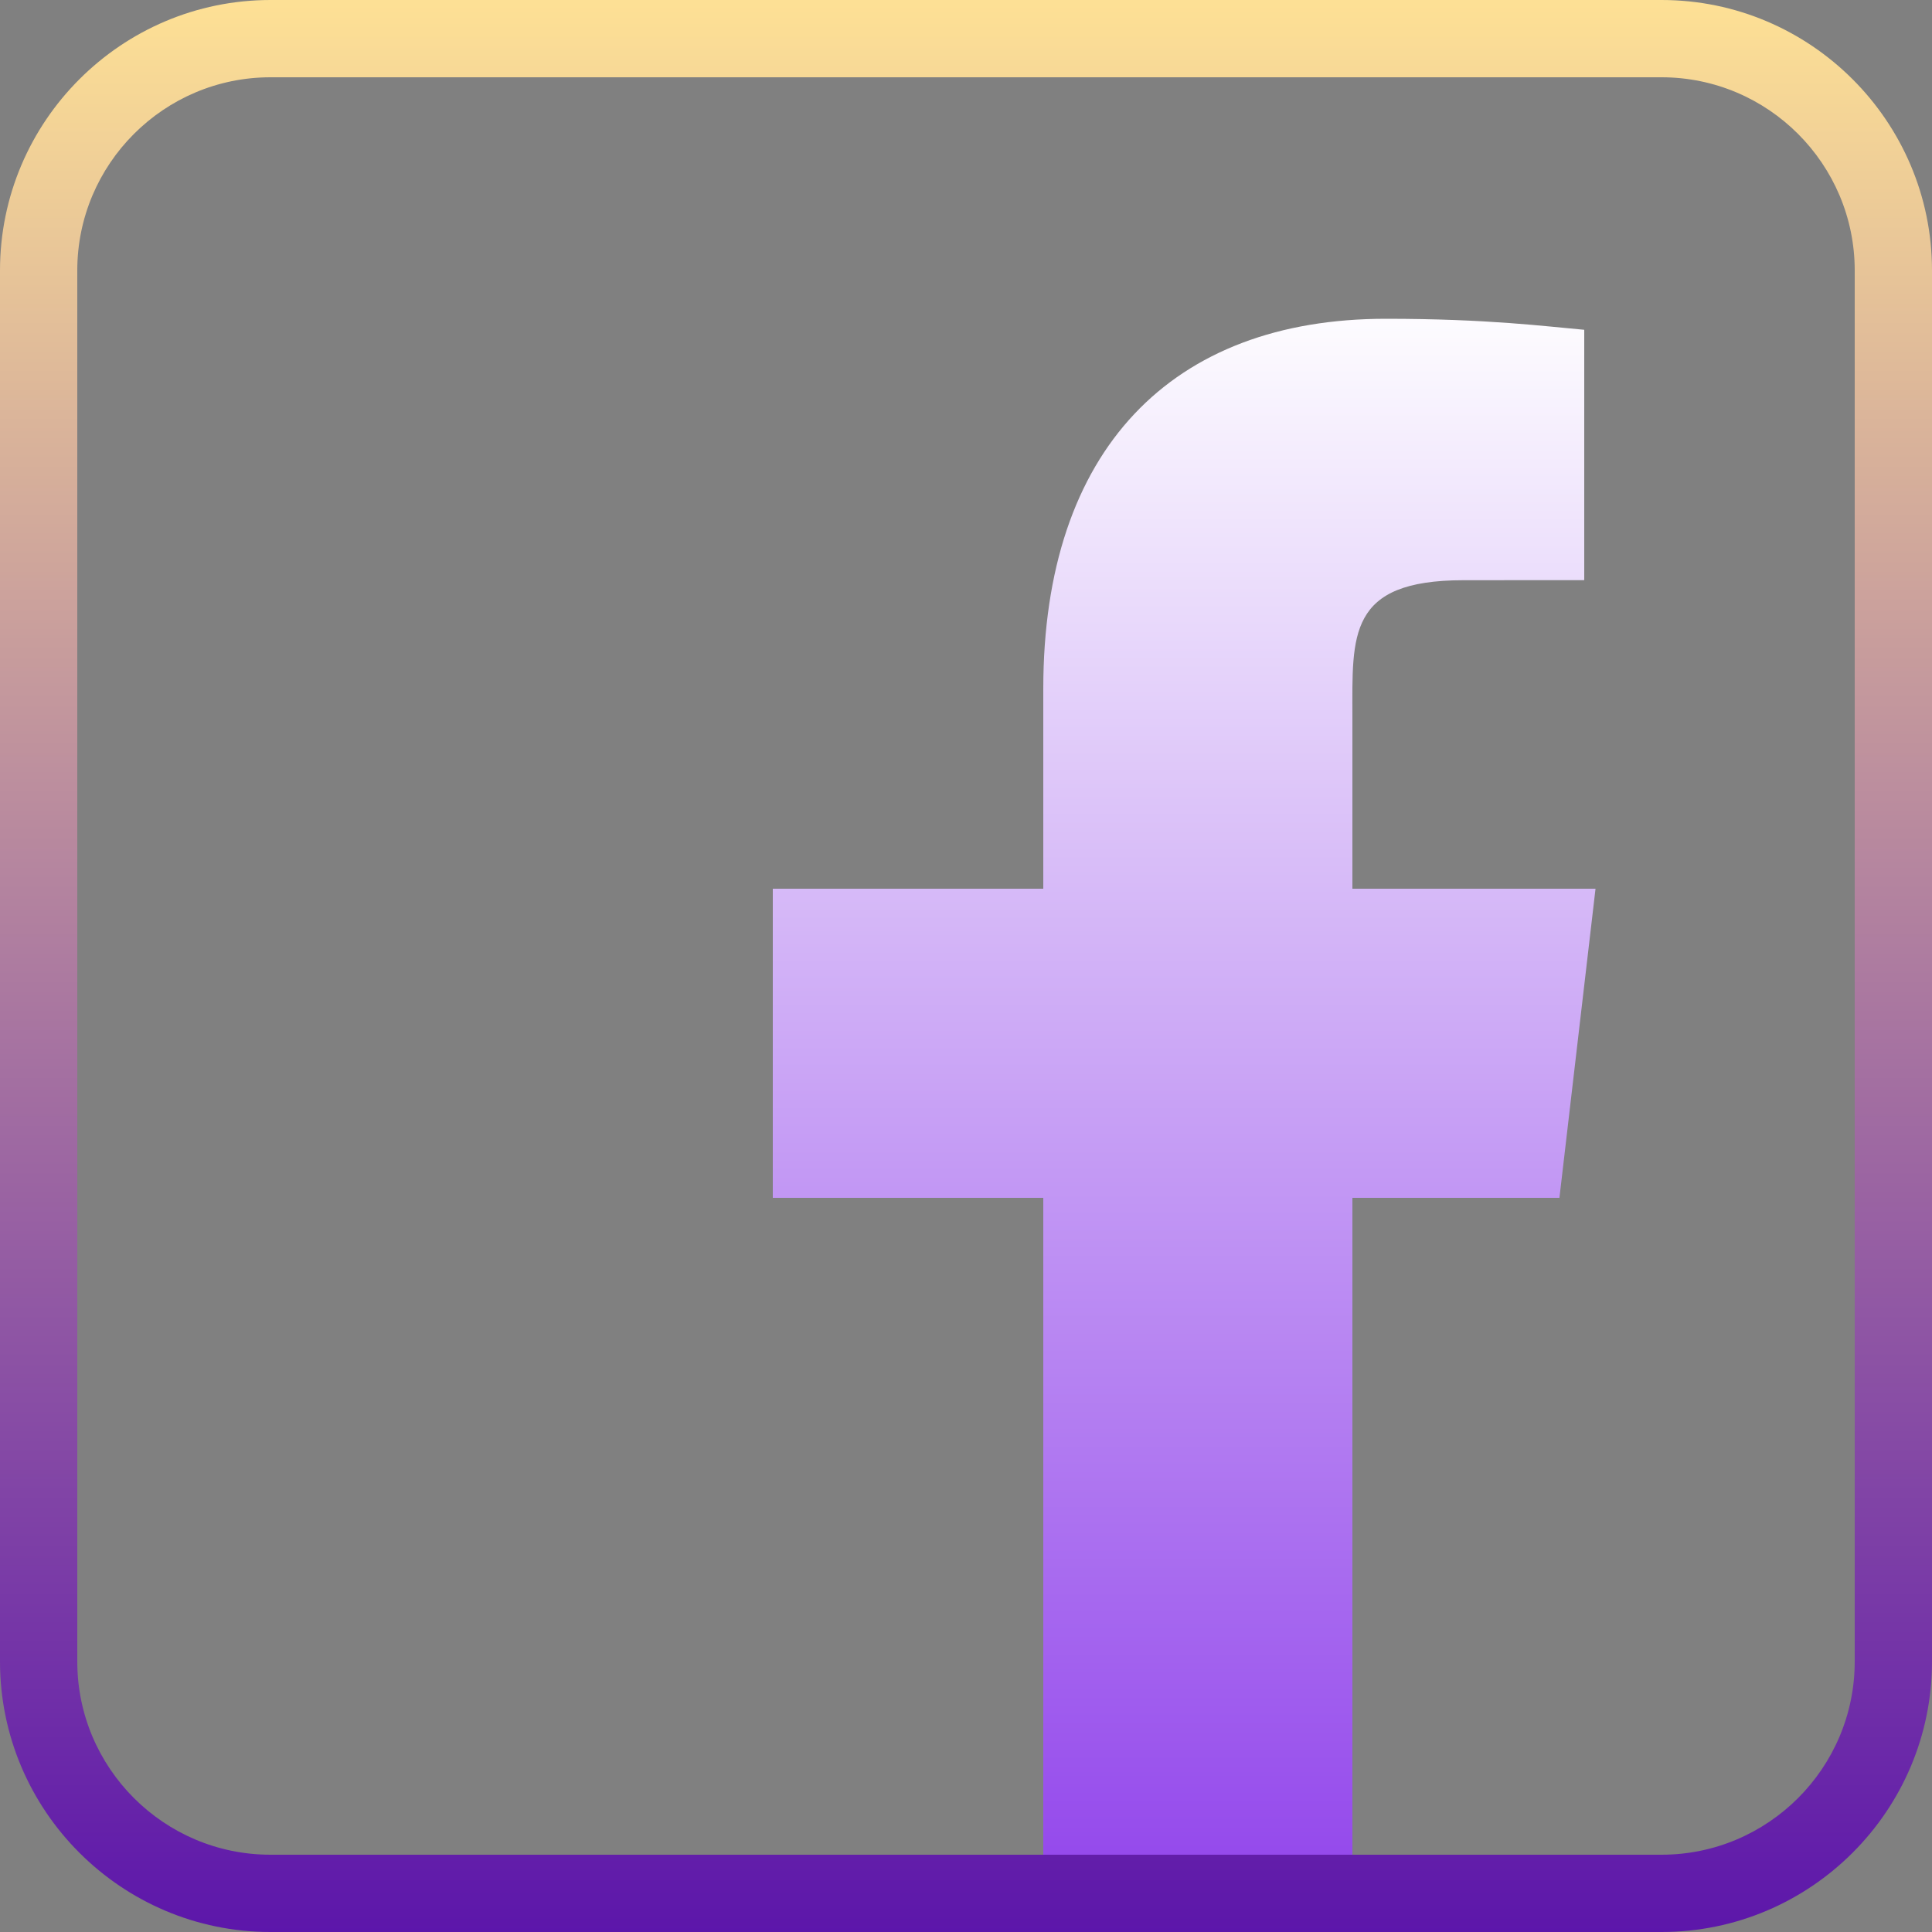 <svg width="50" height="50" viewBox="0 0 50 50" fill="none" xmlns="http://www.w3.org/2000/svg">
<rect x="0" y="0" width="50" height="50" fill="#808080" stroke="none"/>
<path d="M35 49V31H40.358L41.292 23H35V18.543C35 16.446 34.869 15.016 37.877 15.016L41 15.014V8.535C40 8.447 38.513 8.25 35.864 8.25C30.333 8.25 27 11.626 27 17.826V23H20V31H27V49H35Z" fill="url(#paint0_linear_1_5)"/>
<path d="M43 50H7C3.141 50 0 46.859 0 43V7C0 3.141 3.141 0 7 0H43C46.859 0 50 3.141 50 7V43C50 46.859 46.859 50 43 50ZM7 2C4.243 2 2 4.243 2 7V43C2 45.757 4.243 48 7 48H43C45.757 48 48 45.757 48 43V7C48 4.243 45.757 2 43 2H7Z" fill="url(#paint1_linear_1_5)"/>
<defs>
<linearGradient id="paint0_linear_1_5" x1="30.646" y1="7.5" x2="30.646" y2="49.878" gradientUnits="userSpaceOnUse">
<stop stop-color="white"/>
<stop offset="1" stop-color="#9042EB"/>
</linearGradient>
<linearGradient id="paint1_linear_1_5" x1="25" y1="-0.167" x2="25" y2="51.017" gradientUnits="userSpaceOnUse">
<stop stop-color="#FEE195"/>
<stop offset="1" stop-color="#5912AB"/>
</linearGradient>
</defs>
</svg>
